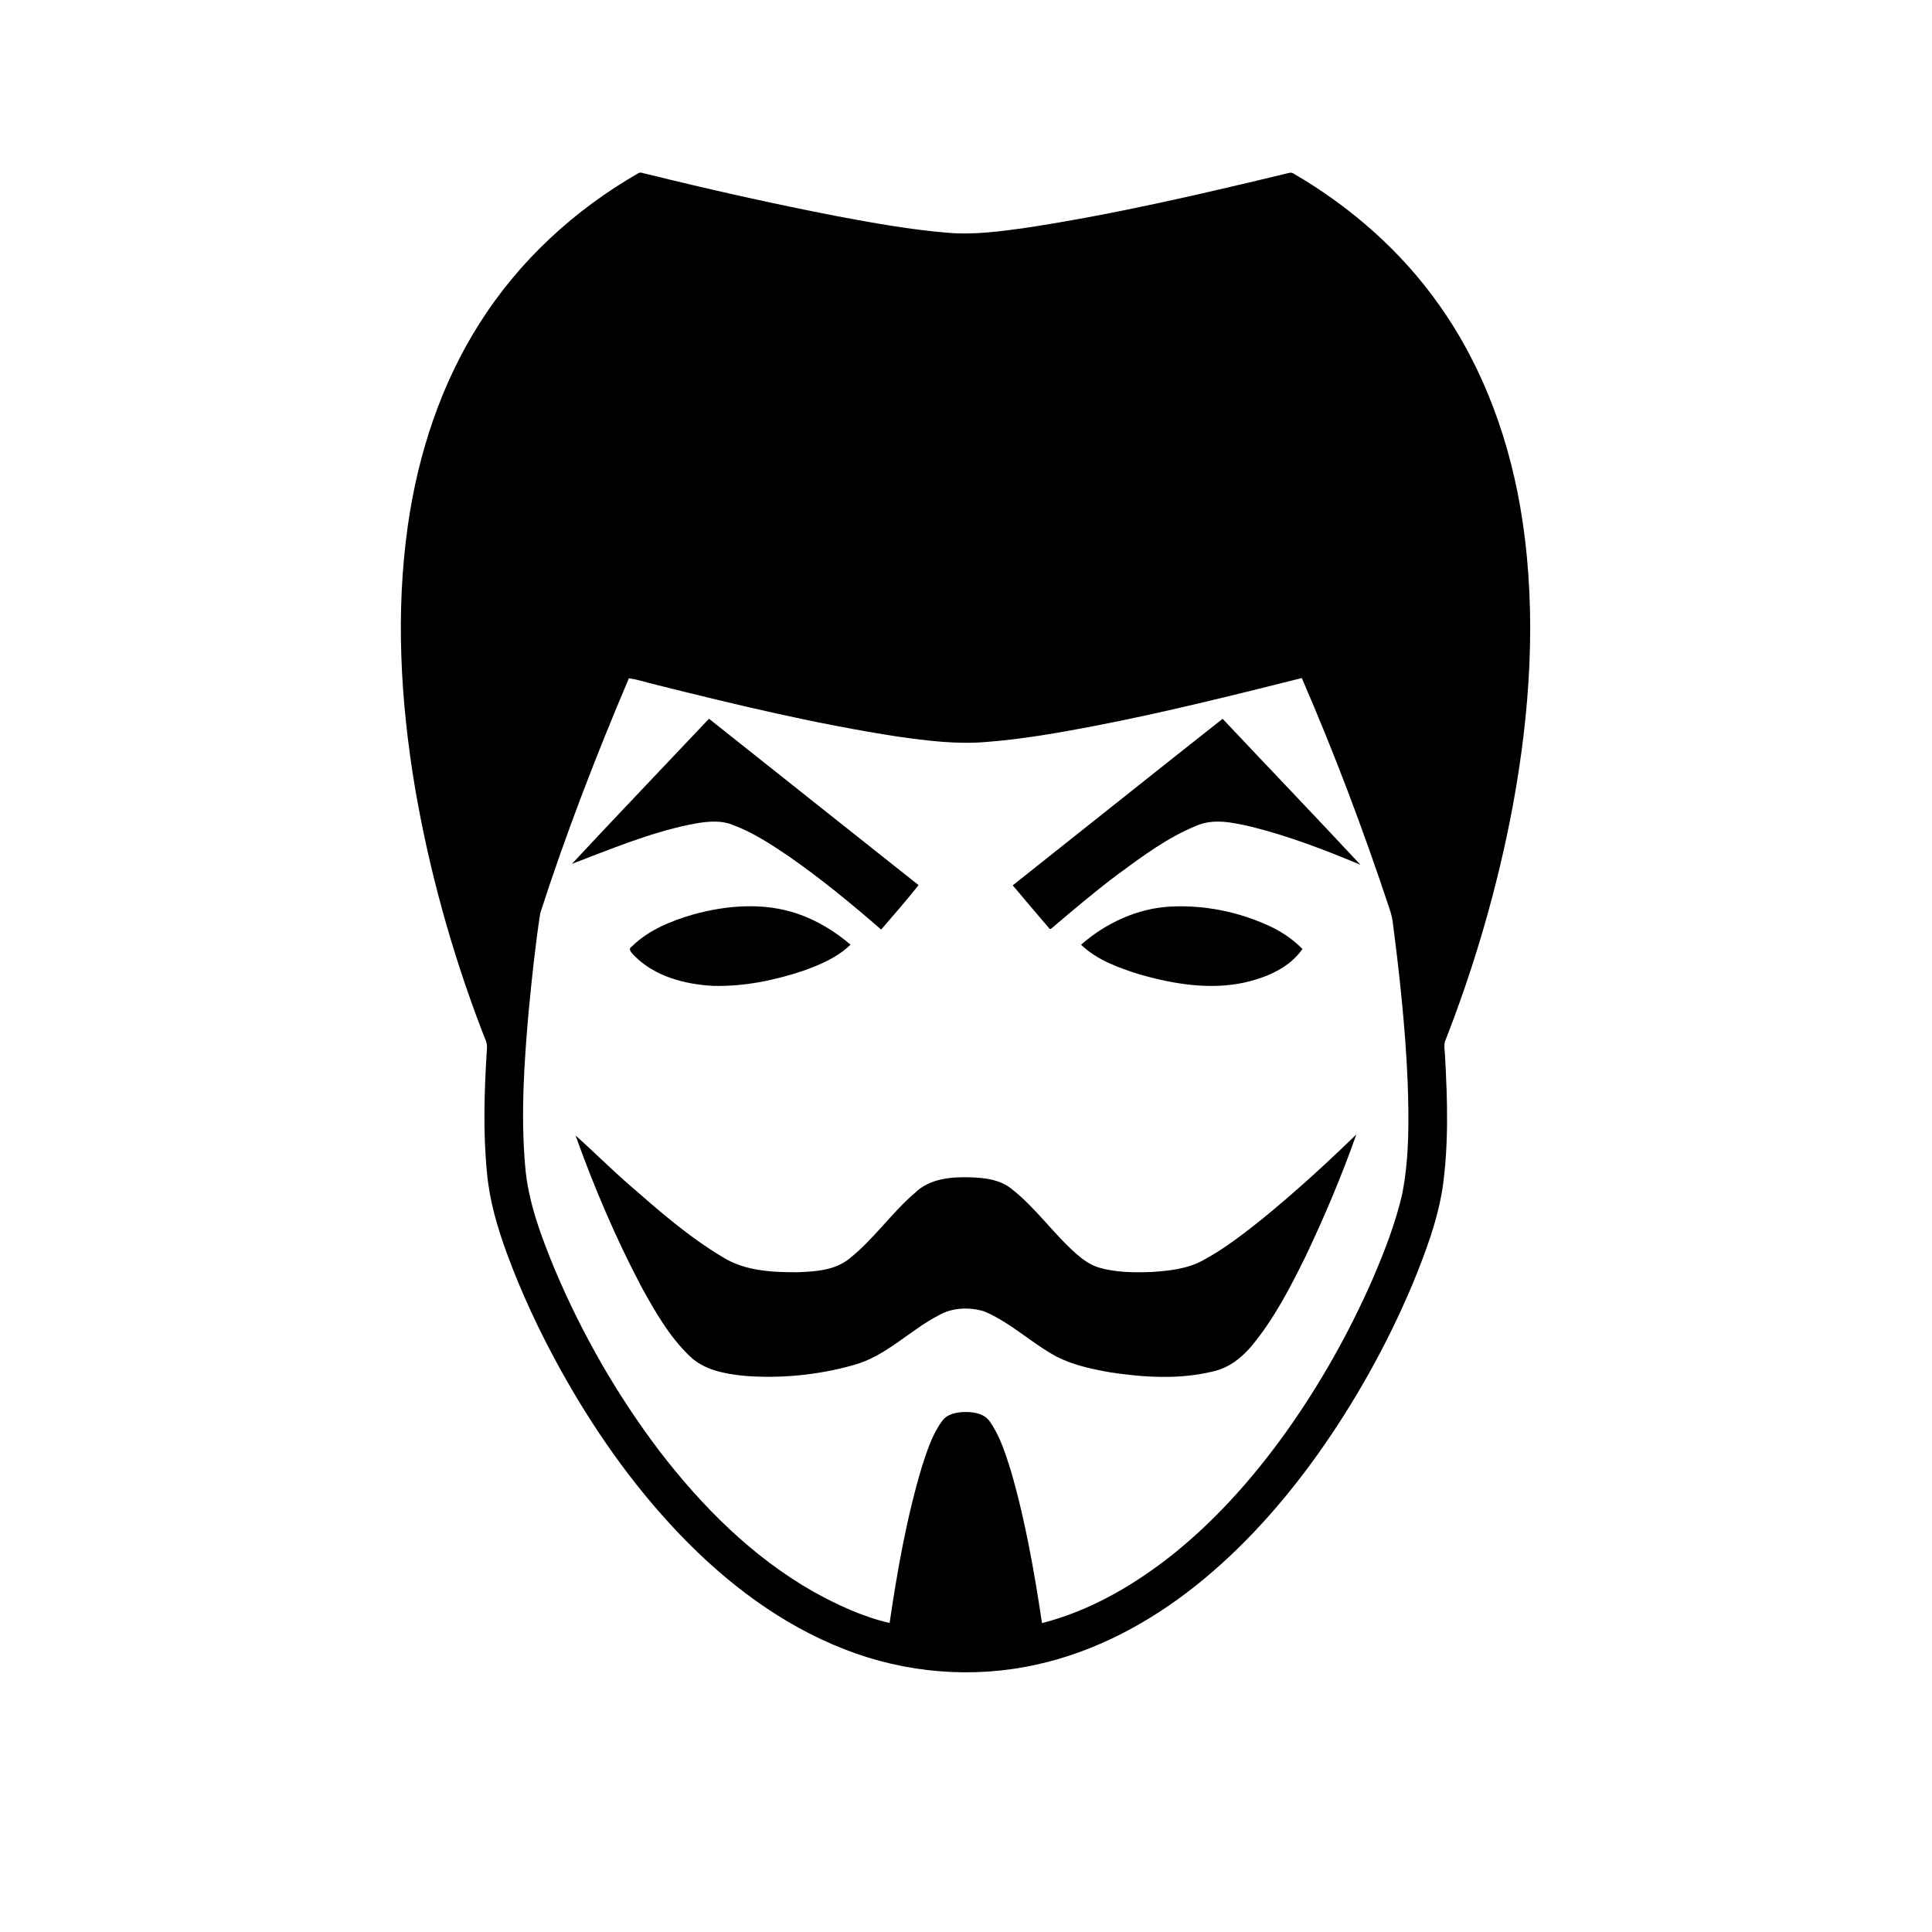 <?xml version="1.0" encoding="UTF-8" ?>
<!DOCTYPE svg PUBLIC "-//W3C//DTD SVG 1.1//EN" "http://www.w3.org/Graphics/SVG/1.1/DTD/svg11.dtd">
<svg width="1000pt" height="1000pt" viewBox="0 0 1000 1000" version="1.1" xmlns="http://www.w3.org/2000/svg">
<g id="#ffffffff">
</g>
<g id="#000000ff">
<path fill="#000000" opacity="1.00" d=" M 330.49 89.60 C 331.63 88.95 332.95 89.78 334.14 89.91 C 367.16 98.07 400.37 105.53 433.78 112.00 C 452.40 115.47 471.09 118.85 489.99 120.43 C 503.92 121.69 517.87 119.78 531.65 117.83 C 577.29 110.82 622.32 100.34 667.18 89.51 C 668.17 89.24 669.08 89.43 669.92 90.07 C 699.27 107.20 725.42 130.13 745.00 158.00 C 768.41 190.94 782.16 230.02 788.07 269.82 C 795.34 318.68 791.95 368.58 783.05 416.99 C 775.25 458.70 763.38 499.65 747.89 539.15 C 747.23 541.72 747.95 544.42 747.97 547.04 C 749.23 569.74 749.90 592.65 746.62 615.22 C 743.91 632.21 737.77 648.43 731.29 664.29 C 718.17 695.54 701.56 725.33 681.92 752.95 C 663.90 778.11 643.11 801.51 618.83 820.81 C 594.69 840.02 566.72 855.00 536.43 861.61 C 503.59 868.95 468.65 866.02 437.34 853.75 C 404.58 841.08 375.98 819.40 351.83 794.17 C 327.14 768.39 306.59 738.85 289.40 707.63 C 279.01 688.68 269.81 669.05 262.36 648.76 C 257.43 635.29 253.35 621.39 252.07 607.06 C 249.95 585.76 250.68 564.31 252.02 542.99 C 252.47 539.61 250.51 536.65 249.47 533.58 C 233.85 492.78 222.09 450.46 214.75 407.39 C 207.29 362.74 204.71 316.92 211.11 271.97 C 216.36 235.08 228.19 198.79 248.29 167.25 C 268.64 135.02 297.49 108.50 330.49 89.60 M 325.50 351.10 C 308.58 390.99 292.90 431.45 279.62 472.70 C 277.00 489.73 275.24 506.89 273.58 524.03 C 271.28 550.42 269.52 577.02 271.81 603.48 C 273.32 622.13 280.08 639.78 287.10 656.95 C 301.20 690.29 319.30 721.99 341.18 750.85 C 363.21 779.60 389.39 805.88 421.08 823.89 C 433.50 830.75 446.58 836.85 460.46 840.05 C 464.50 812.61 469.34 785.16 477.36 758.56 C 479.99 750.61 482.57 742.40 487.59 735.58 C 490.34 731.66 495.53 730.86 499.99 730.85 C 504.46 730.84 509.59 731.82 512.30 735.77 C 517.62 743.28 520.36 752.24 523.13 760.93 C 530.69 786.83 535.33 813.48 539.34 840.12 C 563.01 834.07 584.72 821.78 603.99 806.96 C 627.57 788.67 647.68 766.22 665.07 742.04 C 683.04 716.95 698.27 689.92 710.64 661.65 C 716.71 647.44 722.38 632.96 725.81 617.87 C 729.52 598.83 729.26 579.28 728.60 559.98 C 727.44 532.21 724.43 504.55 720.84 477.00 C 720.53 474.32 719.66 471.76 718.81 469.22 C 705.53 429.17 690.59 389.67 673.81 350.96 C 638.25 359.89 602.64 368.77 566.63 375.74 C 547.89 379.31 529.06 382.66 510.01 384.08 C 494.83 385.33 479.63 383.36 464.61 381.25 C 422.40 374.74 380.83 364.75 339.43 354.39 C 334.78 353.33 330.25 351.69 325.50 351.10 Z" />
<path fill="#000000" opacity="1.00" d=" M 296.00 447.15 C 319.50 421.96 343.32 397.07 366.97 372.02 C 403.14 400.70 439.24 429.48 475.44 458.13 C 469.28 466.03 462.59 473.52 456.08 481.14 C 440.64 467.72 424.81 454.68 407.98 443.03 C 398.83 436.82 389.44 430.70 379.01 426.86 C 371.93 424.13 364.20 425.41 356.97 426.81 C 335.92 431.19 316.01 439.52 296.00 447.15 Z" />
<path fill="#000000" opacity="1.00" d=" M 524.19 458.25 C 560.42 429.54 596.53 400.68 632.82 372.05 C 656.57 397.26 680.54 422.26 704.15 447.59 C 685.57 439.85 666.70 432.58 647.12 427.77 C 638.08 425.76 628.23 423.52 619.34 427.36 C 604.45 433.42 591.42 443.10 578.57 452.57 C 566.64 461.51 555.27 471.16 543.93 480.82 L 543.29 480.77 C 536.89 473.29 530.50 465.80 524.19 458.25 Z" />
<path fill="#000000" opacity="1.00" d=" M 358.53 473.41 C 376.14 468.49 395.39 466.97 412.93 472.99 C 422.97 476.44 432.18 482.08 440.23 488.95 C 433.40 495.62 424.39 499.38 415.54 502.55 C 400.59 507.52 384.85 510.71 369.04 510.28 C 354.40 509.49 338.88 505.40 328.31 494.68 C 327.21 493.42 324.73 491.43 326.95 489.97 C 335.56 481.48 347.10 476.74 358.53 473.41 Z" />
<path fill="#000000" opacity="1.00" d=" M 559.55 488.97 C 572.41 477.75 588.73 470.12 605.91 469.24 C 623.61 468.34 641.53 472.02 657.56 479.54 C 663.71 482.44 669.38 486.35 674.16 491.20 C 667.40 500.92 655.79 505.84 644.63 508.45 C 626.42 512.54 607.49 509.38 589.82 504.34 C 579.03 500.95 567.86 496.96 559.55 488.97 Z" />
<path fill="#000000" opacity="1.00" d=" M 653.65 630.68 C 670.45 616.95 686.48 602.30 702.04 587.19 C 694.50 608.56 685.65 629.48 675.93 649.96 C 667.99 666.07 659.70 682.26 648.22 696.19 C 643.01 702.61 636.19 707.97 627.99 709.82 C 610.53 714.13 592.21 712.98 574.58 710.31 C 565.12 708.64 555.55 706.60 546.93 702.22 C 533.90 695.20 523.07 684.51 509.35 678.74 C 501.71 676.46 492.93 676.74 485.90 680.79 C 470.67 688.67 458.44 702.16 441.49 706.64 C 423.14 711.78 403.82 713.64 384.83 712.10 C 374.99 711.05 364.40 709.10 357.02 701.95 C 346.37 691.78 339.03 678.78 331.97 666.01 C 318.70 640.82 307.49 614.54 297.91 587.74 C 307.32 596.08 316.19 605.04 325.71 613.27 C 341.08 626.73 356.60 640.28 374.20 650.77 C 385.74 657.93 399.80 658.56 413.00 658.50 C 422.13 658.16 432.12 657.53 439.54 651.53 C 452.17 641.55 461.31 627.95 473.50 617.49 C 481.27 609.85 492.72 609.03 503.02 609.40 C 510.19 609.69 517.83 610.67 523.58 615.37 C 536.10 625.13 545.15 638.48 557.03 648.93 C 560.56 652.01 564.45 654.87 569.02 656.16 C 577.75 658.65 586.95 658.71 595.96 658.38 C 604.97 657.79 614.33 656.85 622.41 652.47 C 633.66 646.51 643.72 638.59 653.65 630.68 Z" />
</g>
</svg>
